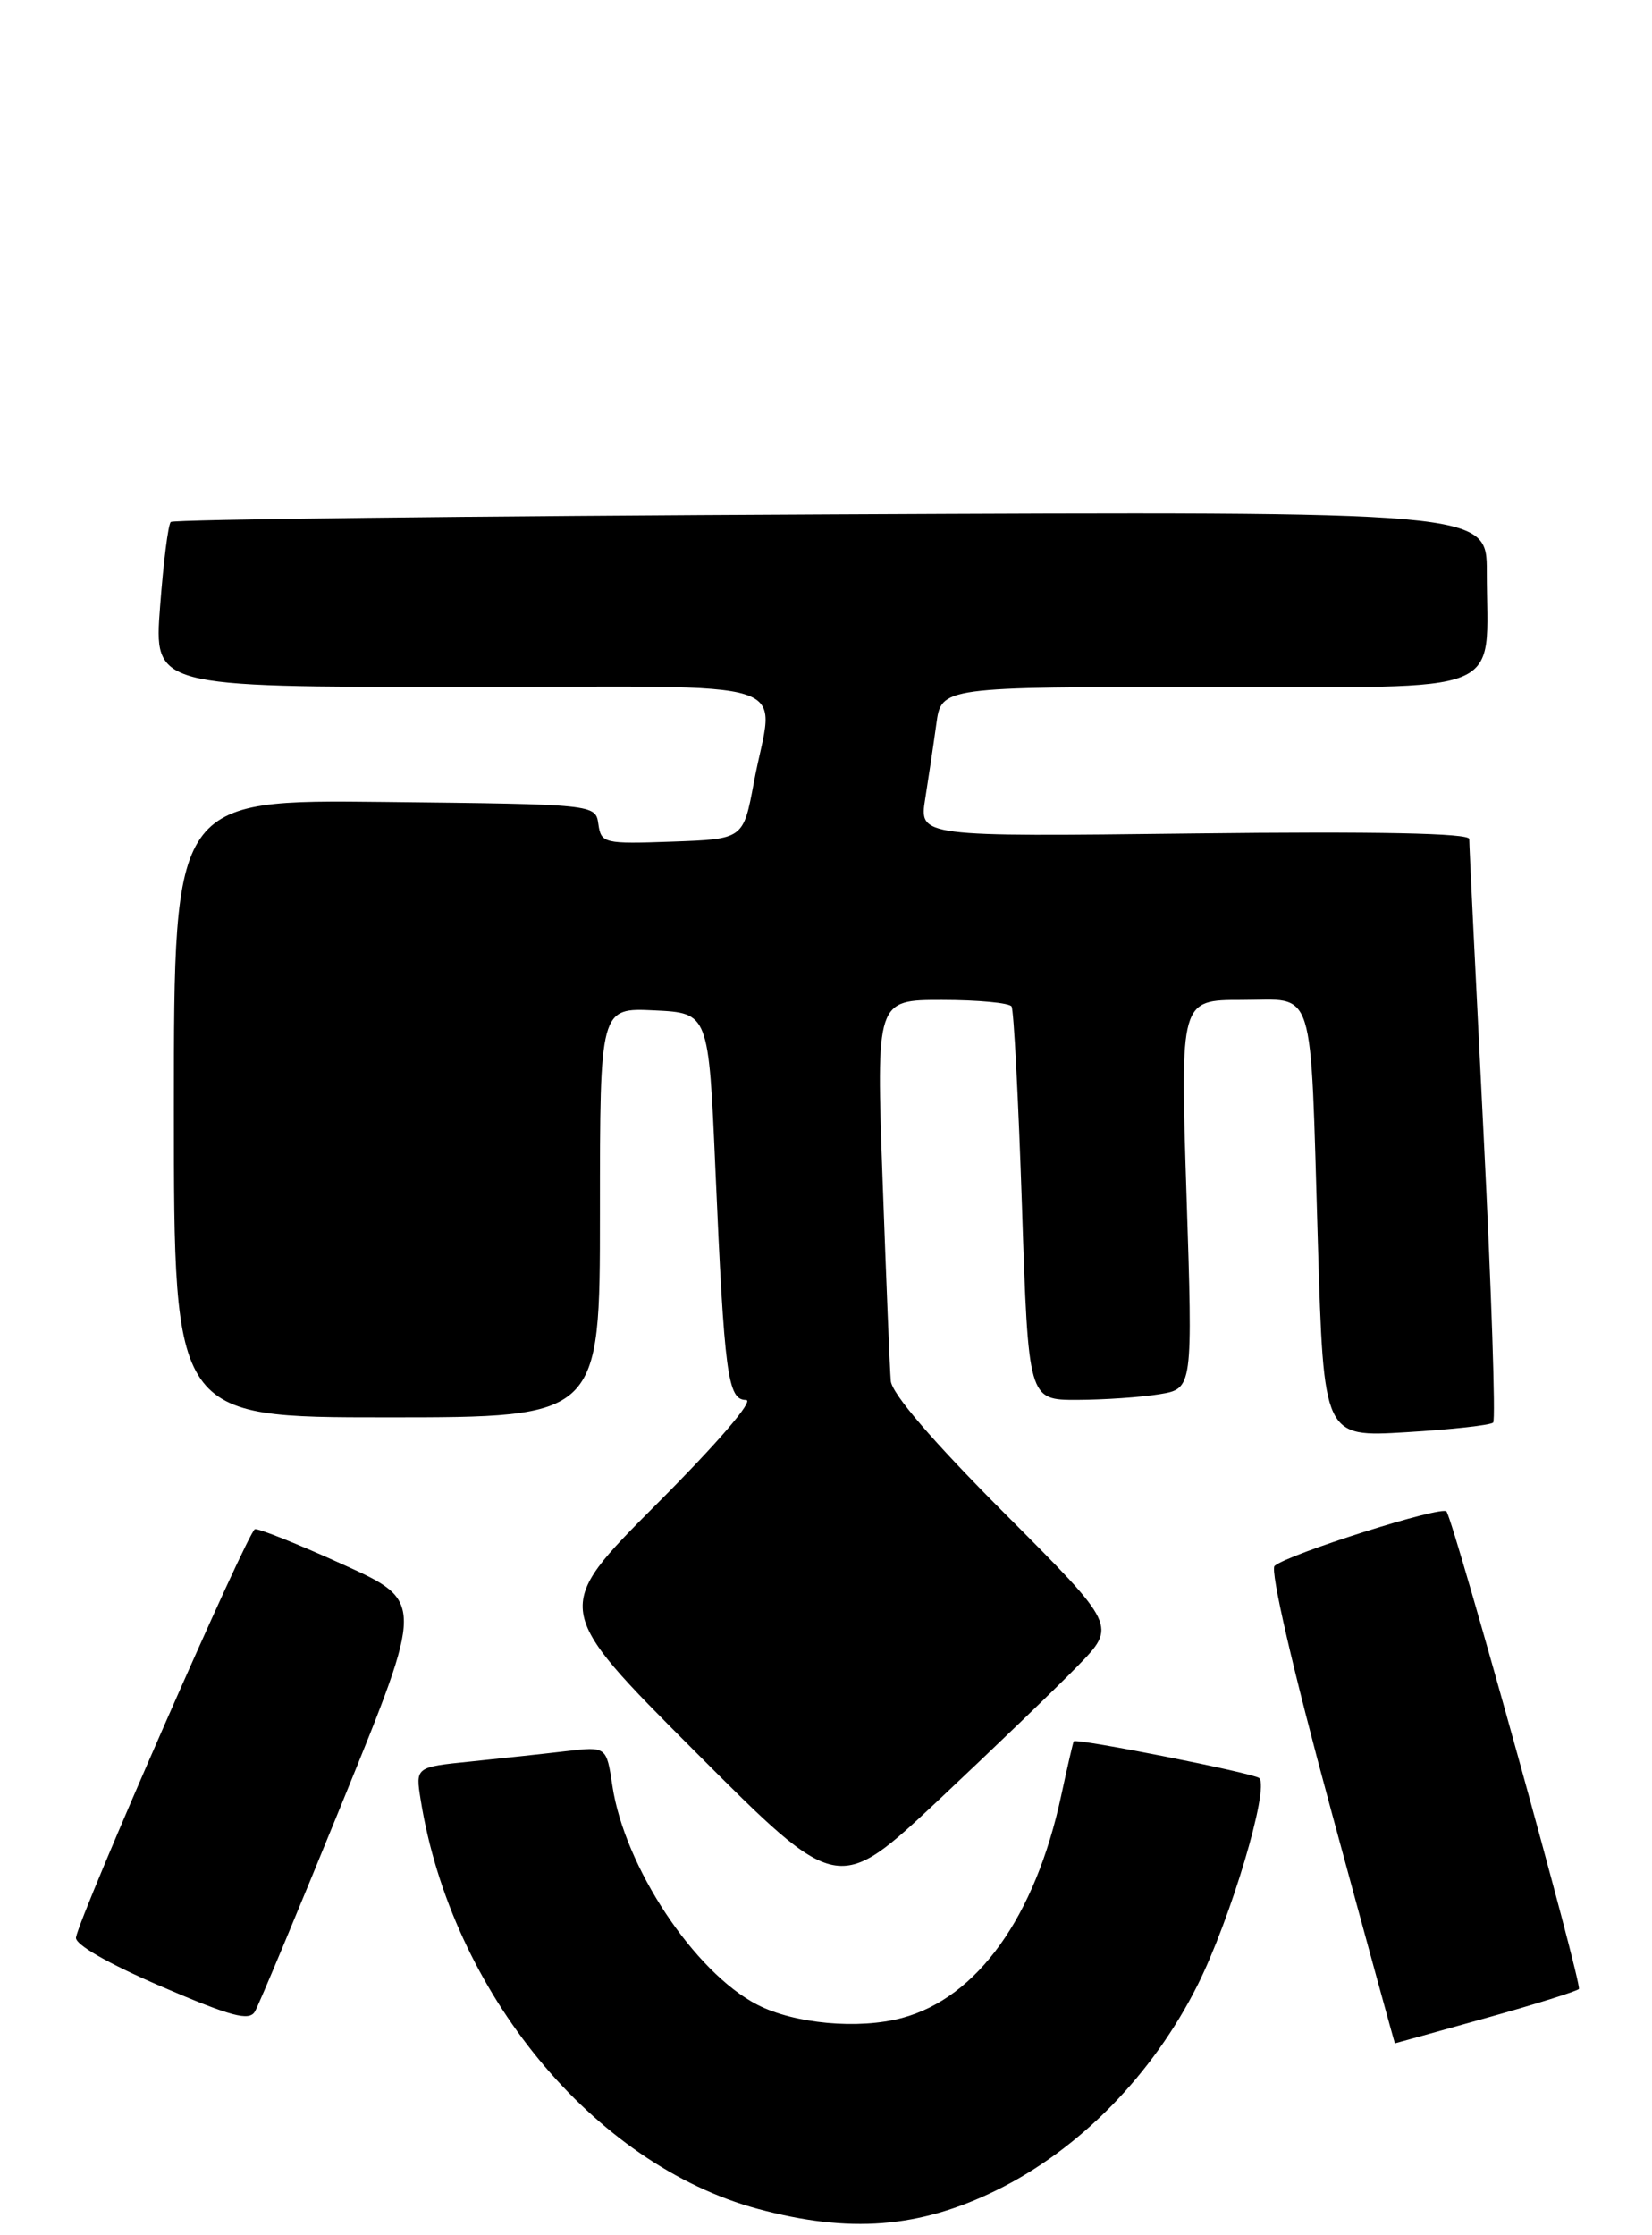 <?xml version="1.0" encoding="UTF-8" standalone="no"?>
<!DOCTYPE svg PUBLIC "-//W3C//DTD SVG 1.1//EN" "http://www.w3.org/Graphics/SVG/1.1/DTD/svg11.dtd" >
<svg xmlns="http://www.w3.org/2000/svg" xmlns:xlink="http://www.w3.org/1999/xlink" version="1.1" viewBox="0 0 190 257">
 <g >
 <path fill="currentColor"
d=" M 114.58 251.90 C 124.15 247.20 132.57 238.61 137.75 228.26 C 141.53 220.71 146.01 205.67 144.83 204.49 C 144.26 203.93 123.75 199.86 123.49 200.26 C 123.41 200.39 122.76 203.20 122.05 206.50 C 119.06 220.45 112.42 229.73 103.76 232.07 C 98.75 233.42 91.34 232.74 87.10 230.55 C 79.85 226.80 71.83 214.69 70.43 205.37 C 69.75 200.85 69.75 200.85 65.12 201.39 C 62.58 201.69 57.64 202.22 54.14 202.58 C 47.78 203.22 47.78 203.22 48.38 206.97 C 51.92 229.09 68.26 248.92 87.16 254.03 C 97.70 256.87 105.70 256.25 114.58 251.90 Z  M 170.80 232.11 C 176.47 230.53 181.32 229.01 181.59 228.74 C 182.02 228.31 167.41 175.63 166.37 173.83 C 165.94 173.09 148.06 178.75 146.59 180.09 C 146.06 180.58 148.71 192.07 153.03 207.96 C 157.06 222.83 160.40 235.00 160.43 234.99 C 160.47 234.99 165.14 233.69 170.80 232.11 Z  M 39.46 207.05 C 48.78 184.16 48.78 184.16 39.46 179.93 C 34.33 177.60 29.77 175.77 29.32 175.86 C 28.54 176.01 9.24 220.05 8.74 222.81 C 8.59 223.61 12.42 225.81 18.50 228.43 C 26.60 231.91 28.66 232.47 29.32 231.33 C 29.77 230.56 34.33 219.64 39.46 207.05 Z  M 123.97 191.57 C 128.44 186.97 128.44 186.97 115.54 174.04 C 107.27 165.75 102.57 160.28 102.45 158.80 C 102.34 157.54 101.92 147.16 101.51 135.75 C 100.77 115.00 100.77 115.00 108.32 115.00 C 112.48 115.00 116.09 115.34 116.34 115.75 C 116.60 116.16 117.13 126.51 117.54 138.75 C 118.27 161.00 118.27 161.00 123.89 160.99 C 126.97 160.98 131.23 160.69 133.34 160.34 C 137.19 159.71 137.19 159.71 136.46 137.35 C 135.74 115.00 135.74 115.00 142.79 115.00 C 151.40 115.00 150.66 112.64 151.57 142.89 C 152.24 165.28 152.24 165.28 161.71 164.71 C 166.92 164.40 171.43 163.90 171.73 163.60 C 172.03 163.30 171.53 148.31 170.62 130.28 C 169.71 112.25 168.97 97.04 168.98 96.49 C 168.99 95.82 158.31 95.60 137.35 95.85 C 105.71 96.23 105.71 96.23 106.41 91.86 C 106.79 89.46 107.37 85.59 107.69 83.25 C 108.27 79.00 108.27 79.00 139.01 79.00 C 174.04 79.00 171.00 80.26 171.00 65.78 C 171.00 58.80 171.00 58.80 95.58 59.15 C 54.10 59.34 19.93 59.74 19.64 60.03 C 19.34 60.32 18.79 64.71 18.41 69.78 C 17.71 79.00 17.71 79.00 52.86 79.00 C 93.13 79.00 88.99 77.66 86.70 90.00 C 85.49 96.50 85.49 96.50 77.32 96.79 C 69.47 97.07 69.14 96.99 68.82 94.79 C 68.50 92.50 68.50 92.50 44.25 92.23 C 20.00 91.96 20.00 91.96 20.00 127.48 C 20.00 163.00 20.00 163.00 44.50 163.00 C 69.00 163.00 69.00 163.00 69.00 139.45 C 69.00 115.90 69.00 115.90 75.25 116.20 C 81.50 116.50 81.50 116.50 82.28 134.50 C 83.31 158.11 83.69 161.00 85.80 161.00 C 86.79 161.00 82.60 165.88 75.50 173.00 C 63.53 185.00 63.53 185.00 79.95 201.44 C 96.36 217.89 96.36 217.89 107.93 207.03 C 114.29 201.05 121.51 194.10 123.97 191.57 Z "/>
</g>
</svg>